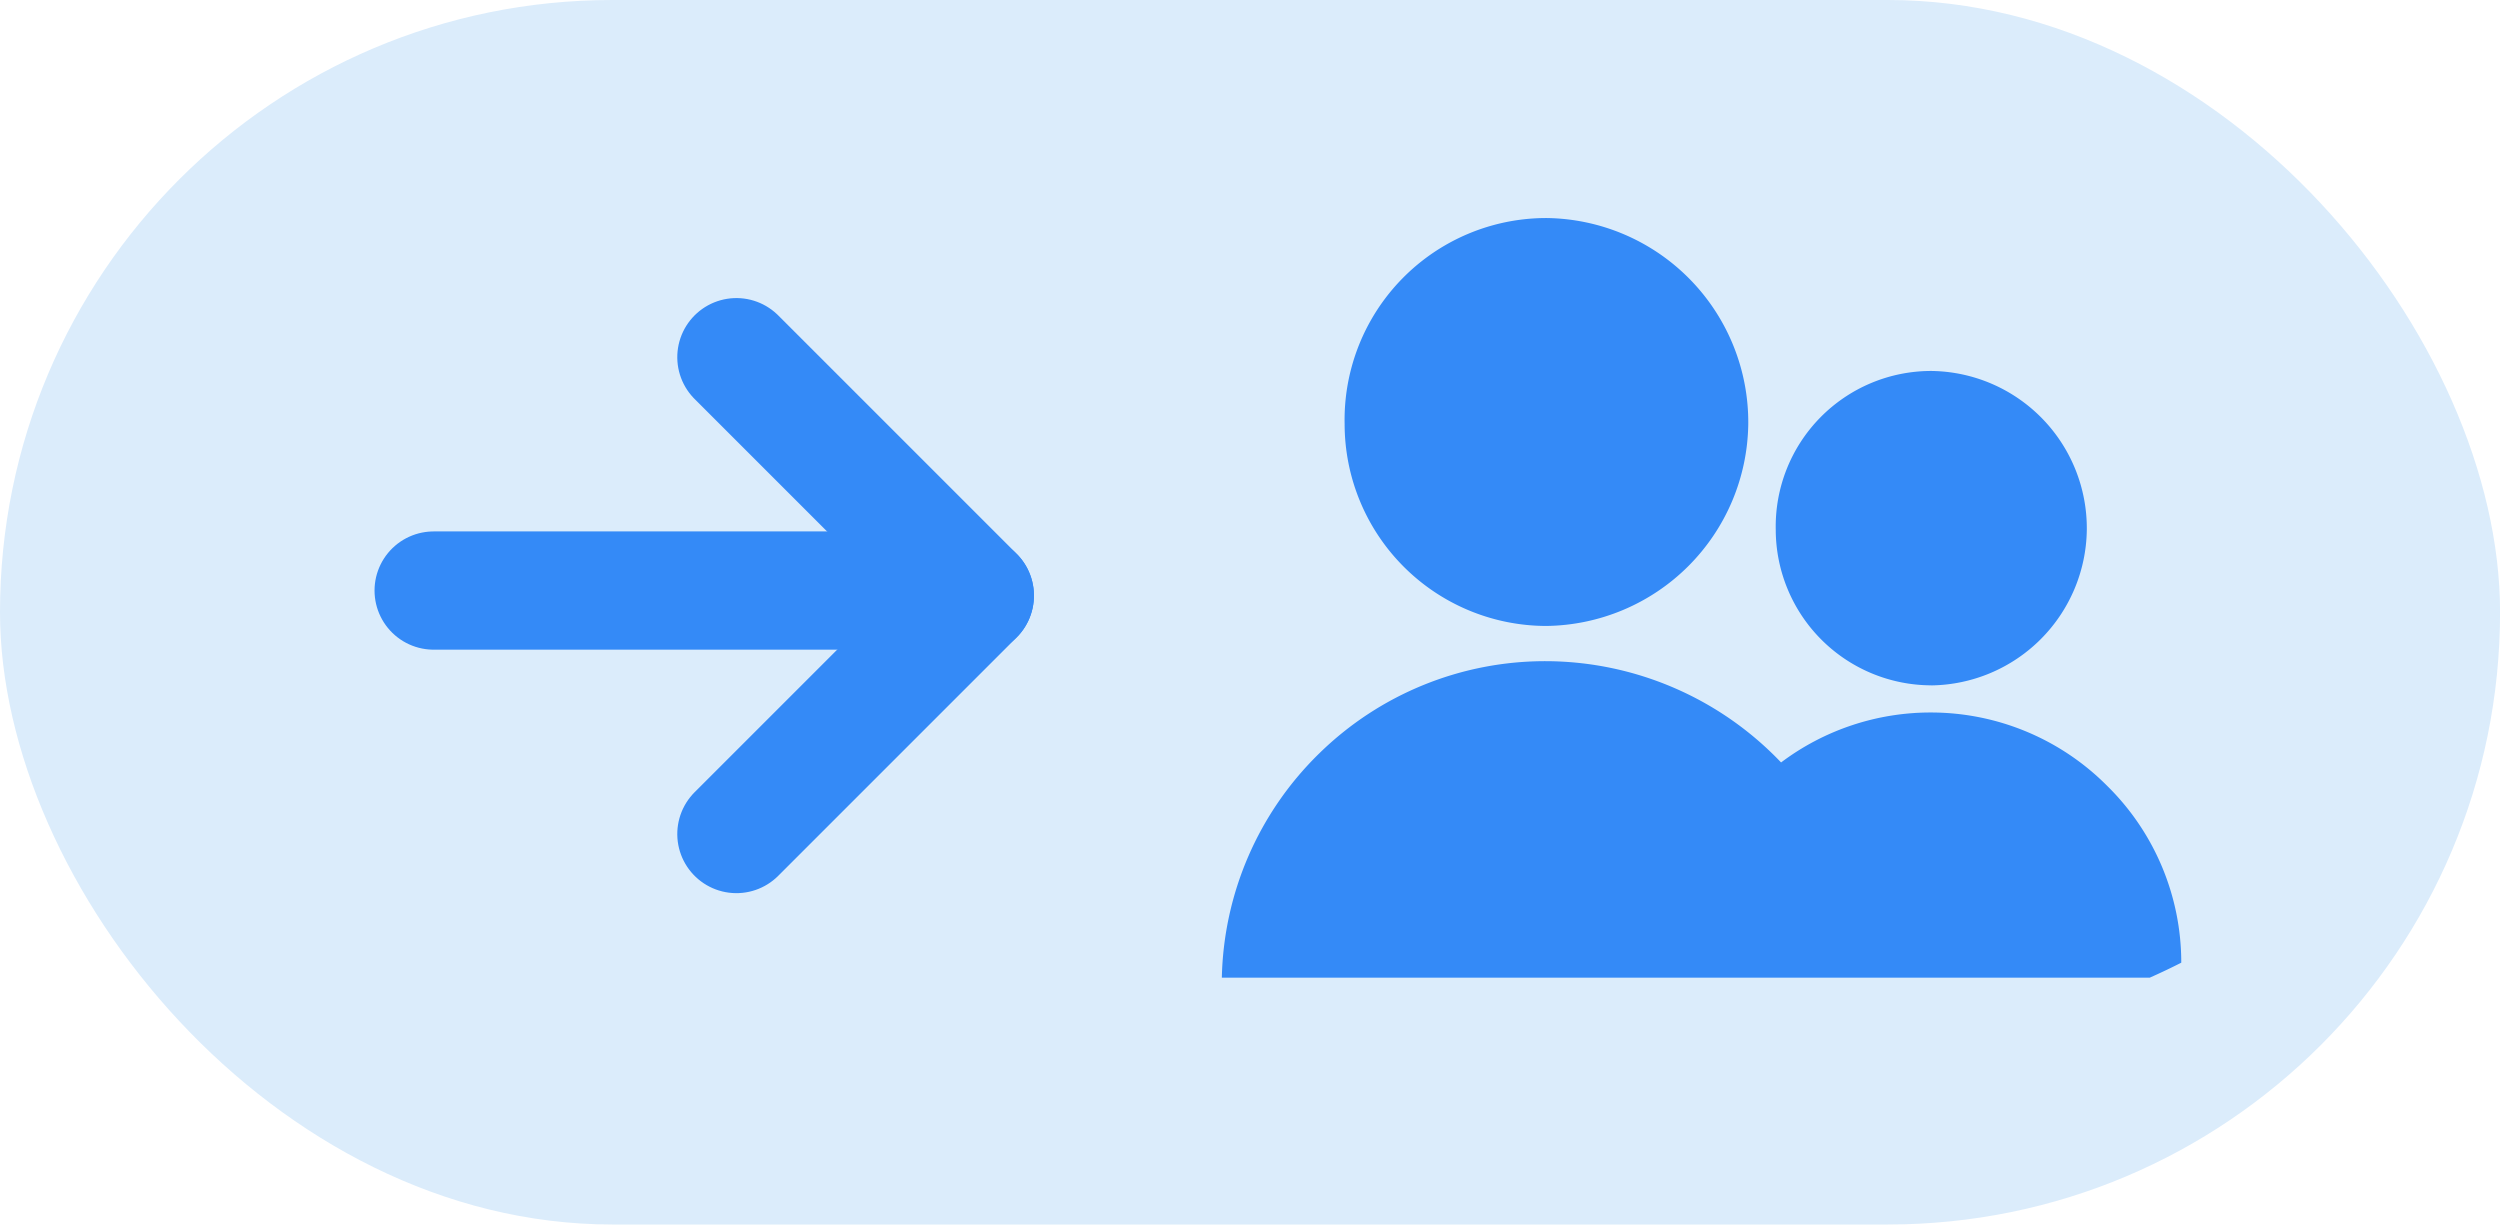 <svg xmlns="http://www.w3.org/2000/svg" viewBox="0 0 38.481 18.848"><defs><style>.a{fill:#dbecfb;}.b{fill:none;stroke:#348af7;stroke-linecap:round;stroke-width:1.82px;}.c{fill:#348af7;}</style></defs><g transform="translate(-6755 -1712.45)"><rect class="a" width="38.482" height="18.848" rx="9.424" transform="translate(6755 1712.45)"/><g transform="translate(6761.675 1717.948)"><line class="b" x2="6.57" transform="translate(0 3.592)"/><g transform="translate(4.66) rotate(45)"><line class="b" x2="5.19" transform="translate(0 0)"/><line class="b" y2="5.19" transform="translate(5.19 0)"/></g></g><path class="c" d="M-7243.911-1638.758h-14.282a4.971,4.971,0,0,1,1.5-3.453,4.97,4.97,0,0,1,3.5-1.419,5.019,5.019,0,0,1,3.608,1.559,3.827,3.827,0,0,1,2.315-.769,3.825,3.825,0,0,1,2.7,1.125,3.814,3.814,0,0,1,1.145,2.726c-.165.084-.328.161-.486.231Zm-3.362-4.5a2.4,2.4,0,0,1-2.394-2.394,2.394,2.394,0,0,1,2.394-2.445,2.422,2.422,0,0,1,2.394,2.445A2.426,2.426,0,0,1-7247.273-1643.257Zm-5.924-.914a3.11,3.11,0,0,1-3.106-3.106,3.107,3.107,0,0,1,3.106-3.173,3.144,3.144,0,0,1,3.107,3.173A3.148,3.148,0,0,1-7253.2-1644.172Z" transform="translate(14032 3366.257)"/></g></svg>